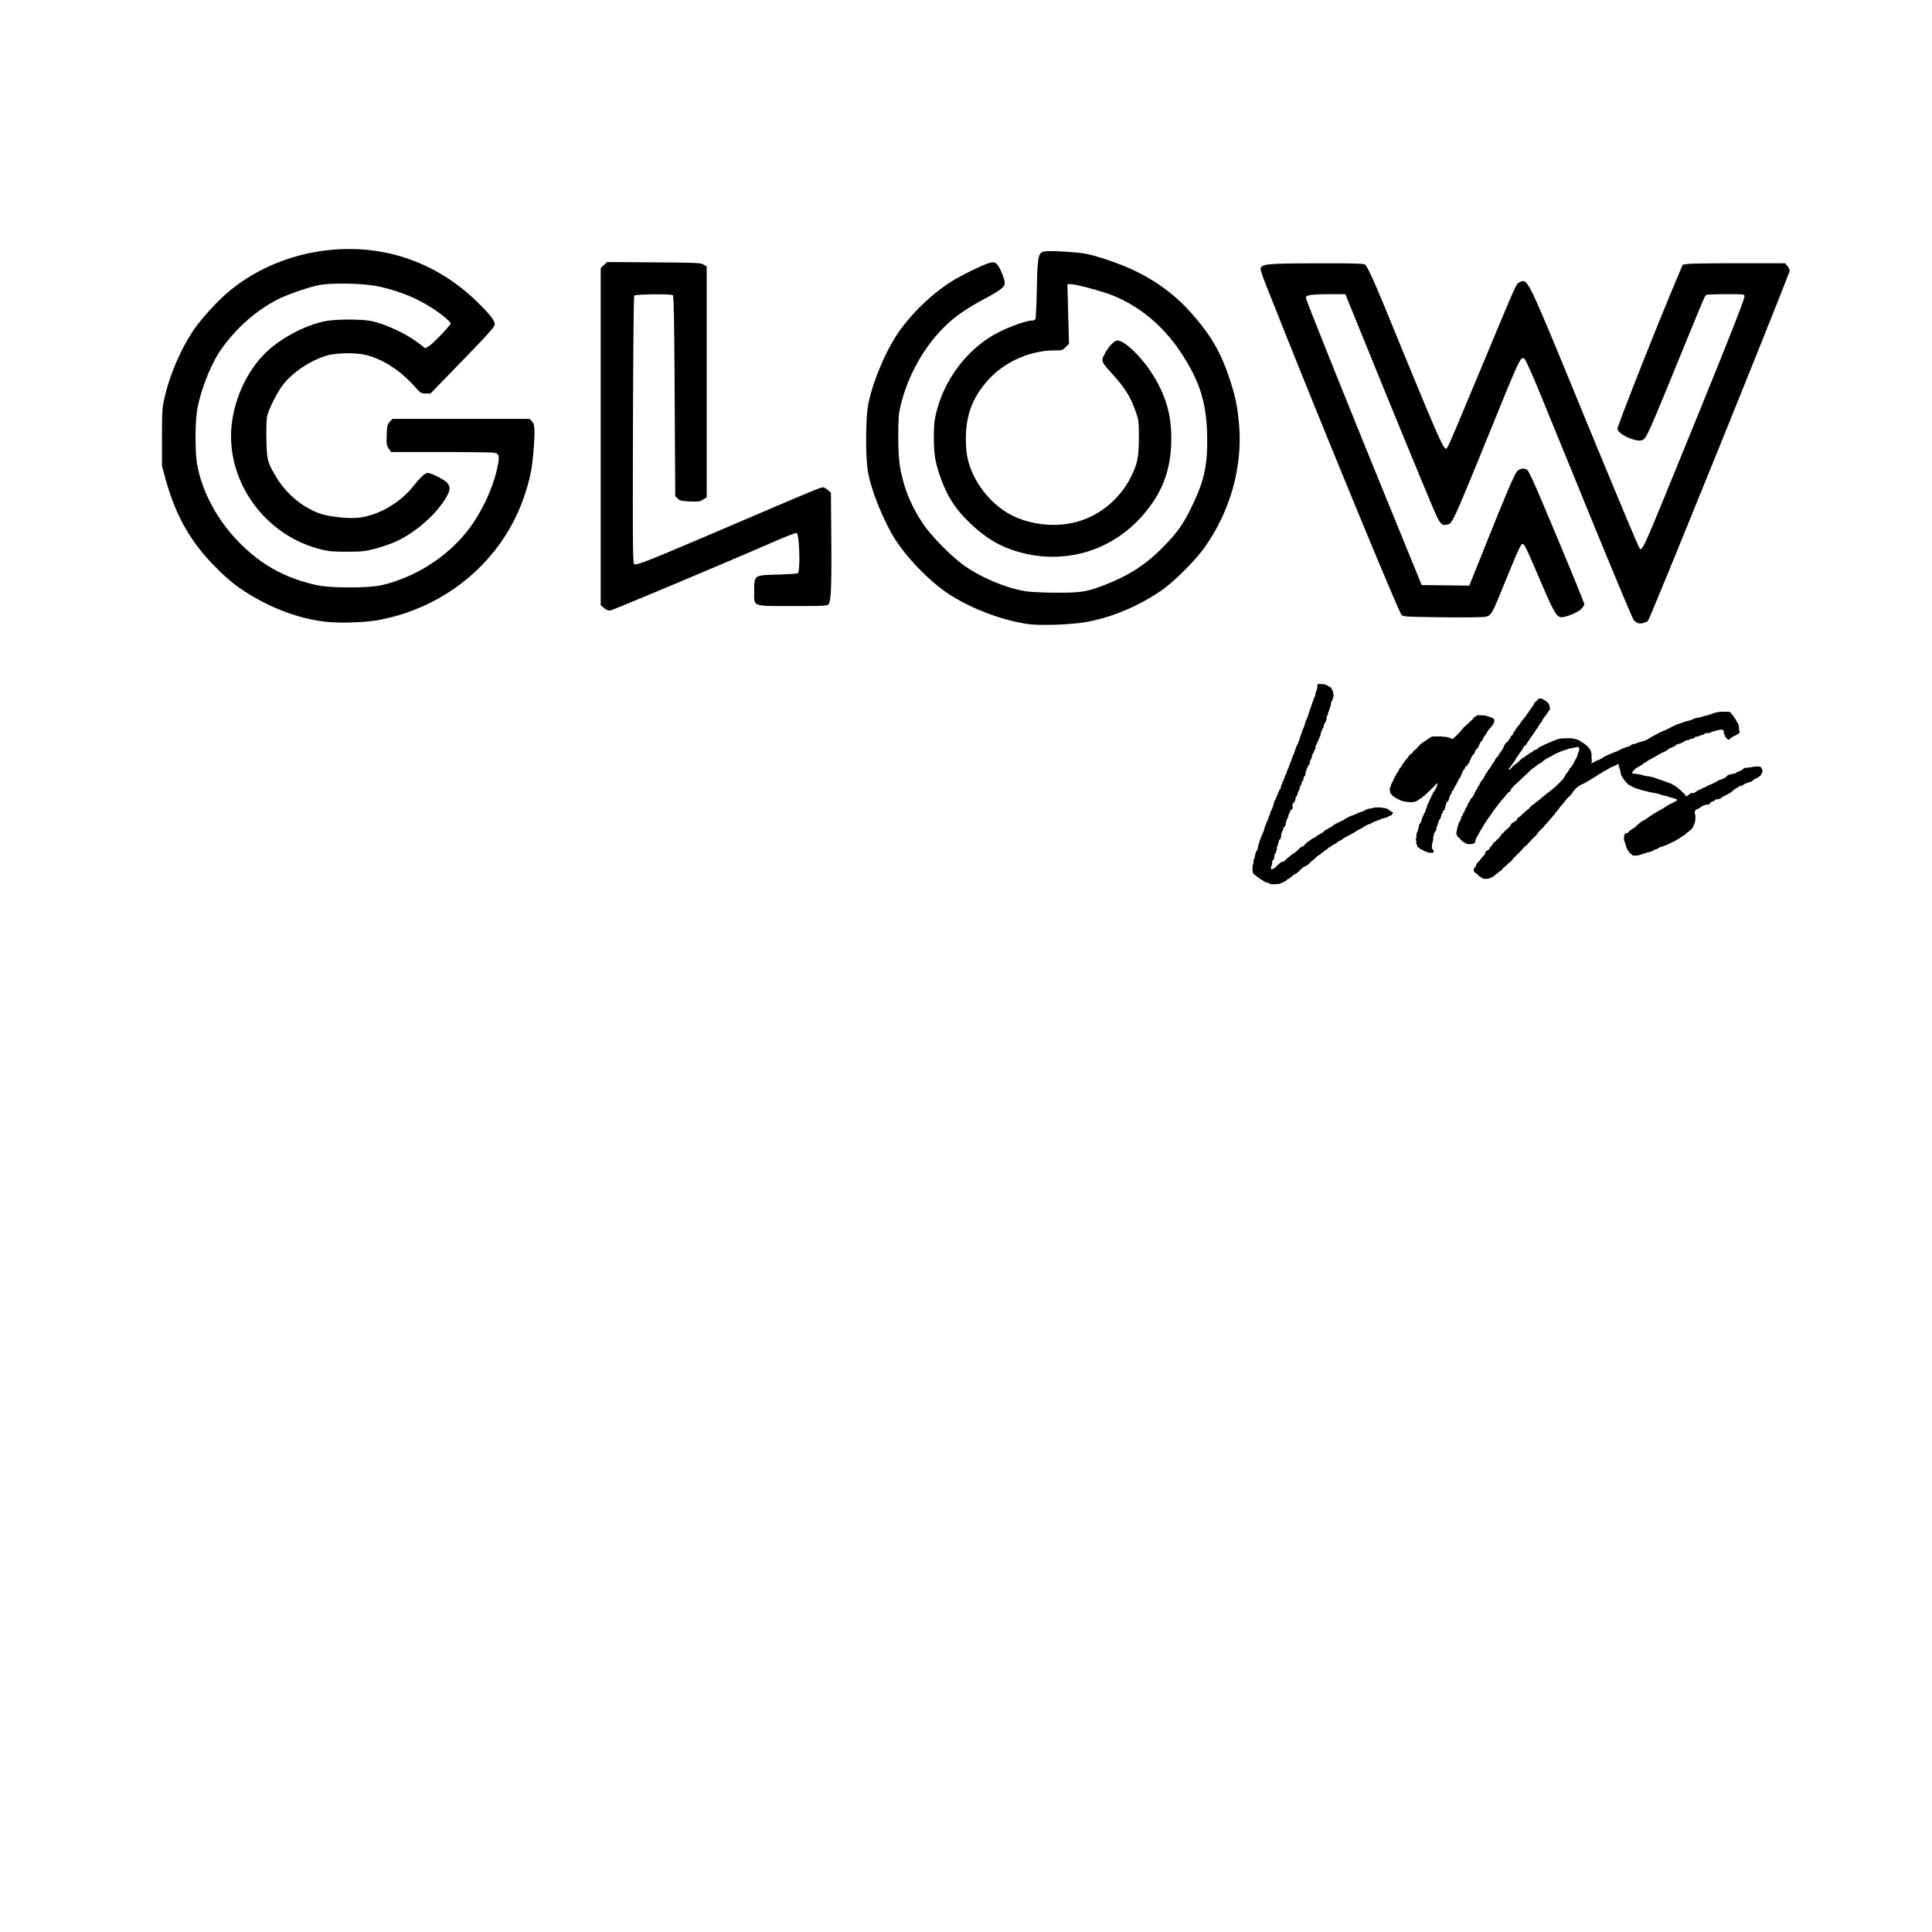 <svg width="1750" height="1750" enable-background="new" viewBox="0 0 463.021 463.021" xmlns="http://www.w3.org/2000/svg">
  <defs>
    <filter id="filter6107" color-interpolation-filters="sRGB">
      <feBlend in2="BackgroundImage" mode="multiply"/>
    </filter>
    <filter id="filter6219" color-interpolation-filters="sRGB">
      <feBlend in2="BackgroundImage" mode="multiply"/>
    </filter>
    <filter id="filter2123" color-interpolation-filters="sRGB">
      <feBlend in2="BackgroundImage" mode="multiply"/>
    </filter>
    <filter id="filter2127" color-interpolation-filters="sRGB">
      <feBlend in2="BackgroundImage" mode="multiply"/>
    </filter>
    <filter id="filter12424" x="-.065" y="-.064" width="1.129" height="1.129" color-interpolation-filters="sRGB">
      <feGaussianBlur stdDeviation="2.403"/>
      <feBlend in2="BackgroundImage" mode="multiply"/>
    </filter>
    <filter id="filter12430" x="-.045" y="-.067" width="1.091" height="1.133" color-interpolation-filters="sRGB">
      <feGaussianBlur stdDeviation="2.403"/>
      <feBlend in2="BackgroundImage" mode="multiply"/>
    </filter>
    <filter id="filter12436" x="-.064" y="-.064" width="1.128" height="1.129" color-interpolation-filters="sRGB">
      <feGaussianBlur stdDeviation="2.403"/>
      <feBlend in2="BackgroundImage" mode="multiply"/>
    </filter>
    <filter id="filter12442" x="-.105" y="-.069" width="1.209" height="1.138" color-interpolation-filters="sRGB">
      <feGaussianBlur stdDeviation="2.403"/>
      <feBlend in2="BackgroundImage" mode="multiply"/>
    </filter>
    <filter id="filter13263" x="-.023" y="-.033" width="1.045" height="1.067" color-interpolation-filters="sRGB">
      <feGaussianBlur stdDeviation="1.201"/>
      <feBlend in2="BackgroundImage" mode="multiply"/>
    </filter>
    <filter id="filter13269" x="-.032" y="-.032" width="1.064" height="1.064" color-interpolation-filters="sRGB">
      <feGaussianBlur stdDeviation="1.201"/>
      <feBlend in2="BackgroundImage" mode="multiply"/>
    </filter>
    <filter id="filter13275" x="-.052" y="-.035" width="1.105" height="1.069" color-interpolation-filters="sRGB">
      <feGaussianBlur stdDeviation="1.201"/>
      <feBlend in2="BackgroundImage" mode="multiply"/>
    </filter>
    <filter id="filter13281" x="-.032" y="-.032" width="1.065" height="1.064" color-interpolation-filters="sRGB">
      <feGaussianBlur stdDeviation="1.201"/>
      <feBlend in2="BackgroundImage" mode="multiply"/>
    </filter>
  </defs>
  <g transform="translate(0 166.02)" filter="url(#filter2123)">
    <path d="M246.67-16.424c-6.717-.848-15.482-4.326-20.685-8.21-4.84-3.611-9.82-9.104-12.337-13.608-2.515-4.5-4.754-10.27-5.57-14.356-.662-3.31-.663-12.928-.002-16.468.999-5.346 4.36-13.258 7.488-17.63 3.103-4.335 7.404-8.506 11.815-11.456 2.44-1.632 8.649-4.679 10.037-4.926.842-.15 1.072-.075 1.636.534.64.692 1.75 3.487 1.75 4.41 0 .845-1.156 1.76-4.435 3.51-4.858 2.592-7.607 4.514-10.249 7.164-4.811 4.827-8.52 11.505-10.212 18.393-.54 2.196-.618 3.166-.62 7.673-.002 5.52.298 7.801 1.588 12.087.892 2.965 2.996 7.068 4.961 9.677 2.174 2.885 6.155 6.866 8.908 8.907 3.922 2.909 10.336 5.65 14.955 6.39 1.197.193 4.47.347 7.54.355 5.958.015 7.414-.23 11.861-1.995 5.817-2.31 9.732-4.906 13.96-9.258 3.076-3.167 4.394-5.025 6.34-8.94 2.992-6.016 3.9-9.705 3.917-15.9.023-8.972-1.59-14.401-6.43-21.643-4.124-6.17-9.598-10.763-15.97-13.401-2.517-1.042-8.964-2.792-10.286-2.792h-.82l.192 7.141.193 7.142-.796.796c-.746.746-.924.796-2.812.796-5.583 0-11.692 2.683-15.517 6.814-4.409 4.761-6.014 9.686-5.49 16.846.5 6.835 5.943 14.047 12.516 16.58 4.91 1.892 10.396 2.076 15.065.503 5.106-1.72 9.41-5.505 11.895-10.463 1.54-3.074 1.874-4.735 1.881-9.378.006-3.913-.031-4.205-.805-6.375-1.225-3.437-2.546-5.56-5.45-8.762-2.927-3.226-2.926-3.225-1.666-5.391.951-1.634 2.105-2.755 2.835-2.755 1.517 0 5.261 3.47 7.756 7.187 3.923 5.848 5.394 11.105 5.061 18.08-.239 4.992-1.575 9.24-4.127 13.12-7.295 11.087-19.97 15.866-32.505 12.256-4.571-1.316-8.159-3.509-12.053-7.366-3.367-3.334-5.26-6.45-6.879-11.318-1.026-3.088-1.306-5.02-1.293-8.94.01-2.943.13-4.026.683-6.158 2.12-8.165 7.91-15.431 15.12-18.972 2.852-1.402 6.424-2.65 7.583-2.65.395 0 .816-.15.933-.331s.28-3.486.358-7.342c.159-7.704.323-8.54 1.754-8.899 1.023-.257 7.698.114 10.009.556 3.025.579 8.774 2.591 12.006 4.202 5.47 2.727 9.603 5.86 13.367 10.132 4.587 5.206 6.946 9.266 9.025 15.532 1.382 4.167 1.865 6.431 2.266 10.637.977 10.24-1.977 21.02-8.154 29.753-2.37 3.352-7.48 8.438-10.605 10.555-5.575 3.778-11.934 6.413-17.99 7.453-3.557.612-10.565.873-13.494.503zm145.87-.26c-.29-.109-.736-.43-.99-.713-.256-.284-4.742-10.984-9.97-23.778a48508.244 48508.244 0 00-12.64-30.91c-1.723-4.206-3.336-7.776-3.585-7.932-.938-.592-.91-.651-8.009 16.77-8.71 21.377-9.22 22.52-10.209 22.859-1.492.511-1.935.113-3.28-2.946-1.521-3.456-9.317-22.38-16.296-39.556l-5.133-12.633-3.704.014c-4.655.017-5.85.209-5.743.92.104.688 10.04 25.45 19.85 49.467l7.89 19.315 5.704.07 5.704.072 3.638-9.067c5.412-13.489 7.208-17.693 7.848-18.374.634-.674 1.72-.802 2.414-.284.244.182 1.41 2.593 2.59 5.358 4.814 11.274 11.092 26.484 11.092 26.876 0 .112-.298.558-.663.991-.786.935-4.262 2.316-5.132 2.04-.994-.316-1.79-1.76-4.6-8.343-3.327-7.799-3.923-9.056-4.361-9.199-.404-.131-1.03 1.212-4.29 9.207-3.211 7.878-3.276 7.99-4.768 8.27-.654.124-5.348.17-10.43.105-8.484-.11-9.27-.158-9.587-.591-.886-1.211-17.367-41.14-28.39-68.78-5.875-14.73-5.612-13.992-5.194-14.563.548-.75 2.467-.874 13.798-.894 8.093-.015 10.703.058 11.04.311.596.448 2.198 3.975 5.742 12.634 10.722 26.201 12.92 31.311 13.526 31.428.512.099.024 1.196 8.837-19.918 8.613-20.635 8.113-19.527 8.996-19.929 1.923-.876 1.593-1.557 14.893 30.777 7.067 17.18 12.573 30.371 13.557 32.478.764 1.636.509 2.16 8.674-17.793 11.495-28.091 16.717-41.227 16.717-42.053 0-.53-.131-.545-4.432-.541-2.437.002-4.567.091-4.733.198-.352.228-.33.174-6.443 15.12-7.464 18.244-7.9 19.211-8.857 19.647-1.394.635-5.962-1.435-5.962-2.701 0-.778 9.183-24.041 14.056-35.606l1.574-3.736 1.217-.167c.67-.092 6.194-.167 12.274-.167h11.056l.549.697c.301.384.548.846.548 1.028 0 .8-33.41 83.364-33.965 83.937-.473.49-1.81.814-2.417.587zm-313.55-.247c-6.669-.512-14.214-3.282-20.737-7.611-2.252-1.495-3.958-2.931-6.507-5.482-6.062-6.065-9.682-12.435-12.093-21.278l-.84-3.08.01-6.88c.007-6.445.051-7.062.69-9.789 1.23-5.256 3.823-11.259 6.8-15.743 1.622-2.443 5.398-6.646 8-8.905 11.38-9.875 28.374-13.262 42.81-8.532 6.394 2.094 12.169 5.623 17.134 10.469 3.143 3.068 4.31 4.536 4.311 5.43.001.637-1.325 2.118-8.78 9.806l-6.608 6.813h-1.147c-1.072 0-1.243-.107-2.628-1.654-3.43-3.83-7.434-6.447-11.528-7.533-2.303-.611-6.93-.603-9.252.017-3.884 1.037-8.28 3.898-10.735 6.987-1.363 1.716-3.38 5.665-3.834 7.507-.187.759-.266 2.916-.208 5.688.104 4.94.25 5.5 2.358 9.016 2.46 4.1 6.354 7.32 10.637 8.793 2.025.697 6.446 1.182 8.814.967 4.745-.43 10.001-3.382 13.326-7.486 1.987-2.452 2.865-3.25 3.579-3.25.762-.003 3.578 1.395 4.431 2.198 1.135 1.068.993 2.122-.61 4.518-2.721 4.07-7.61 8.096-12.095 9.963-1.103.46-3.146 1.138-4.54 1.507-2.191.58-3.084.671-6.633.671-3.57 0-4.436-.088-6.688-.685-13.527-3.582-22.686-17-20.811-30.486.92-6.618 4.18-13.045 8.658-17.069 3.702-3.326 9.244-6.159 13.73-7.017 2.67-.51 8.953-.494 11.196.03 3.547.83 8.126 2.987 11.07 5.215l1.677 1.27.9-.556c.955-.59 5.139-4.964 5.139-5.372 0-.439-1.949-2.096-4.17-3.545-3.976-2.595-8.167-4.294-13.293-5.388-3.413-.729-11.099-.872-14.155-.264-2.474.493-7.412 2.206-9.75 3.382-5.198 2.616-10.22 7.07-13.76 12.206-2.337 3.391-4.79 9.638-5.593 14.238-.54 3.095-.533 10.444.012 13.317 1.21 6.378 4.707 12.945 9.633 18.086 5.445 5.683 11.335 8.98 19.061 10.671 3.235.708 12.427.706 15.478-.004 8.704-2.024 16.927-7.562 21.789-14.675 2.88-4.213 5.063-9.205 5.992-13.703.55-2.665.426-3.154-.855-3.366-.548-.09-6.316-.166-12.818-.167l-11.822-.003-.573-.804c-.508-.715-.562-1.08-.48-3.287.08-2.194.165-2.561.732-3.165l.641-.682h32.888l.576.612c.67.715.735 2.25.31 7.388-.33 3.963-.84 6.453-2.112 10.284-5.163 15.557-18.767 27.068-35.454 30.002-2.665.469-7.993.663-11.273.41zm65.838-3.335l-.86-.685v-80.825l.756-.724.756-.724 11.228.08c10.223.072 11.292.12 11.944.548l.716.469v55.294l-.86.541c-.737.464-1.194.527-3.183.443-1.97-.082-2.413-.187-2.91-.684l-.588-.587-.132-23.925c-.095-17.133-.216-24.009-.428-24.22-.348-.347-8.92-.261-9.274.094-.121.12-.255 14.619-.297 32.217-.07 28.895-.037 32.012.339 32.156.682.261 3.623-.915 22.742-9.092 20.02-8.563 21.873-9.333 22.468-9.333.222 0 .738.288 1.146.639l.743.638.091 10.673c.097 11.353-.054 15.235-.623 16.012-.328.448-.927.482-8.548.482-9.975 0-9.312.253-9.303-3.547.01-3.906-.099-3.83 5.646-3.994 2.543-.073 4.713-.221 4.822-.33.62-.623.36-9.38-.287-9.628-.19-.073-2.529.818-5.2 1.979-12.916 5.616-38.407 16.329-39.435 16.574-.414.099-.885-.074-1.47-.54z"/>
  </g>
  <g transform="translate(0 66.146)">
    <path id="L_labs" d="M315.71 97.96v.561l-.093.562-.188.514-.187.421-.046.327.046.234-.093.187-.14.187-.14.375-.188.514-.187.515-.094.327-.14.42-.187.422-.14.468-.14.374-.14.327-.095.421-.14.515-.187.374-.14.327-.14.328-.14.467-.094.281-.094.28-.047.234-.093.234-.094.187-.047.14-.14.188s.047 0-.094.187c-.14.187.14-.234.14-.234l-.28.748-.14.562-.234.514-.234.842-.187.421-.093.374-.187.28-.234.469-.187.56-.375 1.077-.187.42-.187.422-.187.56-.047.281-.093.188-.28.56-.141.422-.094.327-.28.655-.234.561-.047.187-.047.234-.047.094-.187.234-.093.233-.047.234-.047.28-.14.188-.14.374-.14.234-.141.327-.047.281-.187.327-.093.468-.047.094-.047.187-.047.093-.093.094-.14.234-.188.514-.14.234-.047.234-.093.187-.14.234-.047.187-.047.14-.094.094v.14l-.047.094-.046.093-.094.187-.093.14-.14.094v.28l-.048.281-.093.14-.047.188v.187l-.047.187-.093.093-.047.187-.093.188-.047.233-.14.187-.094.234-.14.234-.047.187-.094.468-.187.28-.047.235-.046.14-.14.374-.094.187-.047.187-.093.187-.14.187-.048.187-.046.188-.047.187-.094.14-.28.795-.094.374-.047.234-.093.187-.094.234-.14.28-.093.328-.14.234-.094.234-.094.28-.093.234-.14.328-.047.187-.14.608-.188.234v.28l-.047.281-.046.28-.094.281-.093.234-.234.28-.094.375-.14.42-.047.422-.093.28-.14.328-.094.374v.421l-.047.28-.14.422-.047.374v.795l.047.28.093.281.047.187.374.328.328.187.093.187.28.14.281.14.094.234.327.094.234.187.374.187.187.234.375.093.187.14.514.094.187.094.234.14.561.094.468-.047h.561l.328-.047.374-.047.28-.093.281-.187.374-.094.281-.187.28-.14.188-.234.234-.187.233-.047.234-.14.094-.14.187-.094.093-.187.281-.094.14-.187.281-.234.234-.047.234-.14.14-.14.28-.187.094-.14.28-.188.141-.187.187-.187.14-.14h.234v-.28l.281-.141.327-.094.234-.187.328-.187.187-.093.327-.281.14-.234.234-.14.14-.187.281-.187.234-.234.28-.187.235-.234.234-.28.233-.141.328-.234.327-.187.187-.187.234-.187.328-.187.093-.14.187-.188.234-.093.374-.28.28-.235.188-.187.327-.093.234-.234.234-.14.328-.188.233-.093.234-.14.14-.094.14-.14.235-.187.28-.187.375-.14.327-.188.327-.28.421-.234.421-.234.328-.187.28-.094.28-.234.328-.14.374-.187.328-.234.234-.14.234-.14.374-.234.468-.234.327-.187.28-.094.14-.187.188-.14.14-.047.187-.047.234-.187.187-.047.187-.14.421-.047.14-.14.281-.14.234-.14.328-.141.467-.14.328-.188.514-.093.14-.14.328-.14.327-.094.562-.14.42-.094.281-.234.374-.093.14-.14.375-.141.093-.234.14-.093v-.094l-.093-.187-.327-.187-.187-.14-.094-.094-.187-.093-.187-.14-.14-.094-.234-.14-.328-.094-.327-.047-.374-.047-.608-.093h-1.17l-.467.093-.468.14-.327.047-.421.047-.374.14-.328.188-.28.14-.281.14-.328.094-.28.093-.328.094-.327.14-.234.187-.327.047-.28.187-.188.094-.327.046-.375.188-.42.14-.421.28-.234.094-.281.14-.234.234-.28.14-.328.14-.374.141-.421.28-.374.141-.374.187-.375.28-.28.188-.421.327-.328.094-.187.187-.233.14-.328.094-.42.374-.281.234-.281.187-.468.28-.28.14-.375.188-.187.234-.655.374-.467.234-.28.234-.235.187-.561.374-.374.327-.14.187-.234.234-.375.28-.327.048-.42.42-.235.234-.28.234-.281.281-.28.234-.375.187-.28.234-.234.187-.421.327-.234.187-.421.328-.327.327-.421.374-.234.047-.374.047-.281.28-.468.422-.28.233-.328.375-.187.093-.28.14-.094.094-.28.093h-.141l-.047-.14v-.327l.094-.328.093-.234.047-.187.047-.187v-.561l.187-.187.14-.187.14-.28.047-.469v-.467l.28-.234.141-.515.187-.42v-.562l.094-.187.187-.514.14-.608.094-.375.14-.14.234-.234.047-.234.093-.234v-.701l.187-.187v-.328l.14-.187.14-.28.048-.328.047-.187.327-.234.047-.28.187-.187v-.608l.093-.188.094-.14.047-.28.14-.281.093-.187.047-.094.094-.14v-.28l.047-.188.14-.28.093-.14.094-.188.047-.093.046-.234.094-.14.28-.188.14-.234.048-.233-.047-.281-.047-.234.094-.28.14-.188.14-.14.047-.187.187-.234.14-.234v-.374l.094-.28.14-.234.14-.234.094-.234.094-.234v-.28l.093-.188.094-.187.187-.14v-.234l.093-.093v-.188l-.047-.093.047-.047.094-.14.093-.28.094-.141.093-.234.094-.187.047-.327.093-.14.14-.141.14-.187v-.28l.048-.281.093-.188.094-.187.14-.093.093-.234.047-.374.047-.421.14-.187.047-.374.14-.187.14-.328.094-.234.094-.14.14-.187.14-.234.094-.28v-.468l.14-.187.187-.281.094-.421.093-.468.234-.374.187-.28v-.281l.187-.234.14-.234.048-.42.046-.328.14-.28.141-.235.047-.28.187-.234.14-.28.047-.235.187-.374.047-.234.14-.187.14-.514v-.328l.14-.234.141-.327.094-.374.234-.234.093-.468.14-.468.14-.28.234-.328.094-.233.094-.328-.047-.28.047-.281.28-.421.047-.374.094-.374.187-.281.046-.374.14-.187.094-.468.094-.234v-.234l.047-.28.187-.515.233-.327v-.234l.14-.328.048-.327v-.42l-.094-.282-.047-.374-.187-.42-.187-.281-.093-.234-.515-.234-.093-.14-.234-.094-.187-.093-.234-.094-.234-.047-.327-.093h-.281l-.327-.047h-.608z" enable-background="new" filter="url(#filter6107)"/>
    <path id="BS_labs" d="M349.07 133.82l-.033-.43.132-.628.066-.397.232-.695.066-.297.033-.232.132-.198.199-.232v-.165l.099-.166.132-.198.066-.198v-.364l.133-.166.198-.165v-.066l.066-.165v-.166l.033-.066.033-.1.265-.198.033-.231.066-.132.1-.166v-.066l.066-.165.099-.1v-.065l.033-.166.132-.132.1-.1.065-.132v-.066l.1-.198.033-.199.066-.099.033-.198.132-.066.066-.1.1-.099.033-.165.066-.165.066-.1.099-.066.033-.231.165-.1.034-.099.099-.099.165-.132.132-.232.133-.264.165-.265.066-.198.066-.166.1-.198.099-.166.099-.099.033-.099.1-.165.032-.166.166-.165.099-.265.1-.165.164-.198.265-.563.165-.297.232-.364.165-.132.199-.298.132-.232.1-.198.198-.397.165-.298.265-.297.132-.232.033-.165.265-.298.297-.397.265-.363.132-.298.232-.364.231-.264.199-.331.165-.265.132-.364.199-.198.33-.298.199-.33.198-.397.298-.364.33-.463.133-.232.165-.33.133-.298.132-.33.231-.331.364-.397.33-.265.166-.33.166-.2.132-.264.231-.397.364-.264.166-.562.33-.331.199-.43.198-.232.166-.264.231-.265.199-.231.297-.397.33-.53.398-.495.33-.397.364-.463.265-.397.264-.364.298-.463.43-.562.298-.463.297-.397.199-.53.364-.23.231-.265.166-.166.099-.132.231-.132.397-.033.364.099.33.198.298.166.232.165.198.165.265.232.198.231.1.232.099.33.066.2.033.297v.297l-.166.232-.198.264-.298.43-.198.331-.198.298-.298.297-.265.397-.165.331-.199.43-.297.265-.132.264-.199.199-.165.363-.133.232-.198.33-.298.232-.066.265-.264.364-.232.363-.33.43-.232.331-.232.364-.165.297-.198.199-.199.33-.198.331-.1.232-.264.264-.298.166-.132.198-.165.298-.066.231-.199.232-.364.496-.297.43-.199.33-.198.265-.331.463-.132.265-.133.231-.132.232-.264.364-.199.231-.231.331-.166.198-.165.265-.165.198-.067.133-.033.165.033.1.232-.1.43-.463.264-.33.331-.265.33-.232.53-.397.265-.198.198-.265.43-.43.595-.33.596-.463.397-.199.198-.231.265-.166.496-.198.297-.298.166-.132.43-.132.297-.166.199-.132.132-.232.298-.099.397-.264.231-.033.364-.199.298-.165.562-.232.628-.264.397-.166.298-.132.33-.132.629-.265.727-.165.629-.066.86-.033h.694l.728.033.628.132.562.165.53.199.43.364.496.264.33.232.563.463.33.33.232.298.33.53.1.43.099.43-.033.495.066.728v.562l-.033.232-.033.198.628-.364.629-.364.562-.165.595-.364.53-.297.462-.265.662-.298.959-.43.893-.33.794-.364.562-.298.893-.33 1.058-.364.53-.397.76-.132.86-.364.529-.1.562-.165 1.059-.463.793-.496 1.158-.628.827-.43.893-.43.76-.298.827-.43.794-.397.96-.43 1.024-.363.893-.298 1.555-.43.76-.364 1.323-.264.827-.265.76-.165 1.026-.331.96-.33.561-.133.596-.066.628-.033h1.125l.363.033.265.033.1.1.098.131.1.133.297.363.265.232.033.198.198.265.331.463.132.298.265.397.265.562.066.397v.793l.231.53-.165.132-.232.231-.297.166-.298.231-.33.066-.232.166-.265.132-.297.198-.298.265-.232.198-.396-.165-.232-.298-.198-.198-.067-.198-.132-.199-.033-.198-.1-.166-.065-.231.033-.166-.033-.231-.066-.165-.1-.1-.198-.066-.165-.033h-.199l-.264.033-.232.066-.33.066-.232.067-.364.099-.595.132-.695.364-.628-.033-.265.099-.231.066-.364.199-.232.132-.264.033-.265.066-.231.198-.397.067h-.33l-.2.132-.198.165-.099.132-.33.067-.43.066-.331.132s-.133.165-.298.165c-.165 0-.463.033-.463.033l-.628.364-.562.298-.496.198-.496.1-.298.165-.298.33-.33.067-.331.231-.43.1-.43.297-.298.198-.397.298-.562.232-.397.198-.463.232-.694.43-.728.396-.463.265-.694.364-.364.231-.364.298-.397.165-.364.331-.43.265-.661.363-.496.265-.232.298-.297.231-.166.232-.198.231.033.199.132.066.232.099h.33l.364.033s.43.033.53.066c.099.033.462.132.462.132l.43.066.53.199.893.1.793.164.794.232.992.364.926.297.992.364.96.364.628.364.794.529.694.595.695.629.463.496.33.43 1.092-.794.33-.033h.2l.297-.033.397-.298.893-.496.33-.132.496-.265.397-.132.827-.463.893-.364.827-.43.496-.264.298-.199.595-.165.562-.298.397-.1.33-.396.265-.232.232-.099.298-.066.661-.165.562-.1.199-.065.165-.199.364-.132.992-.463.463-.43.96-.1.925-.132.53-.099.66-.033h.563l.397.165.198.397.133.364v.364l-.133.33-.165.298-.231.298-.364.298-.364.231-.463.165-.33.265-.298.198-.331.265-.43.1-.463.165-.629.231-.463.33-.463.2-.396.032-.265.265-.595.33-.331.2-.298.264-.463.364-.628.43-.827.396-.628.331-.397.33-.53.232-.396.033h-.331l-.33.331-.2.199-.33-.033-.231.165-.265.298-.364.297-.661.033-.827.331-.463.33-.397.265-.496.199-.265.165-.165.33v.563l.165.43-.033.463v.628l-.099.364-.132.496-.232.596-.397.628-.595.53-.628.462-.397.397-.496.298-.463.297-.364.265-.496.298-.496.297-.794.364-1.091.562-.993.364-.926.298-.33.264-.794.298-.96.463-1.058.265-.86.297-.727.232-.628.132-.364.033h-.265l-.43-.066-.364-.33-.297-.199-.232-.33-.364-.497-.198-.43-.165-.463-.066-.297-.133-.397-.231-.629-.033-.595.033-.562.165-.43.33-.166.464-.132.397-.463.529-.364.727-.463.53-.529.959-.794.992-.562.595-.397.596-.43.562-.364.86-.529.694-.397.86-.463 1.125-.727.562-.33.86-.398.33-.198.331-.166.166-.165.033-.165-.133-.133-.264-.066-.595-.198-.761-.199-.794-.264-1.224-.298-.893-.297-1.124-.199-.926-.198-1.257-.298-1.058-.33-.992-.298-.86-.397-.728-.397-.595-.595-.496-.596-.463-.727-.232-.397-.099-.463-.066-.463-.199-.629-.099-.363-.1-.265v-.232l-.032-.165-.1-.066-.23.033-.166.198-.298.1-.33.165-.596.231-.694.397-.728.43-.76.397-.265.265-.364.099-.562.397-.993.628-.826.496-.662.397-.496.298-.86.397-.827.496-.661.595-.53.662-.396.595-.893.86-.595.727-.629.794-.43.463-.43.595-.496.629-.364.397-.397.562-.463.53-.562.66-.562.629-.662.694-.231.397-.298.265-.297.265-.596.628-.33.496-.298.298-.397.397-.496.463-.53.628-.33.298-.231.363-.43.331-.463.364-.364.463-.728.794-.727.661-.761.794-.265.397-.363.33-.463.397-.199.066-.132.331-.33.199-.43.33-.53.629-.628.463-.761.595-.53.463-.694.364-.33.132-.364.066-.397.034h-.43l-.43-.1-.397-.297-.496-.298-.364-.43-.198-.132-.298-.199-.265-.264-.099-.298v-.231l.033-.199.1-.132.231-.232.165-.33.067-.298.396-.53.463-.462.497-.662.463-.496.231-.264.132-.43.133-.298.231-.198.33-.1.332-.396.198-.331.1-.199.297-.198.1-.298.297-.364.297-.231.364-.364.43-.397.364-.43.43-.595.595-.53.298-.396.43-.298.694-.694.364-.662.397-.231.364-.232.496-.397.231-.463.662-.463.661-.661.86-.728.596-.496.562-.661.43-.232.694-.595.662-.463.529-.496.694-.53.596-.528.661-.464.662-.562.463-.364.727-.661.53-.53.86-.892.396-.629.298-.529.496-.628.397-.695.496-.595.364-.562.297-.562.298-.596.265-.463.198-.595.066-.43.232-.33.099-.63-.066-.33-.166-.1h-.297l-.397.067-.562.165-.364.034-.43.066-.298.099-.364.132-.562.165-.794.265-.595.265-.893.397-1.157.661-.926.463-.662.463-.562.463-.728.43-.827.628-.86.629-.694.694-.794.728-.76.694-.86.827-.926.827-.728.827-.364.661-.529.364-.76.96-.563.628-.529.628-.397.53-.463.595-.595.76-.496.76-.53.728-.628.927-.562.826-.496.86-.463.728-.43.794-.463.793-.199.43-.132.331-.1.562-.33.265-.364.1-.397.065-.727-.033-.53-.231-.43-.232-.363-.298-.364-.33-.33-.397-.298-.232-.166-.264z" enable-background="new" filter="url(#filter6107)"/>
    <path d="M355.85 105.35l-.364-.033-.297-.033h-.96l-.165-.033-.231.165-.298.198-.199.133-.165.165-.1.1-.098.165-.1.165-.165.1-.165.132-.133.165-.231.165-.132.166-.133.132-.099.066-.132.165-.265.166-.099.165-.1.1-.131.065-.232.199-.198.231-.1.133-.132.132-.165.132-.066.166-.133.165-.099.132-.165.133-.132.132-.331.364-.232.264-.33.298-.199.165-.165.166-.166.165-.066.066-.33-.132-.497-.166-.264-.099-.232-.066-.529-.066-.529-.033-.562-.066h-1.488l-.364.033-.265.033-.727.43-.497.364-.43.297-.463.298-.297.199-.298.264-.463.463-.198.232-.298.363-.33.265-.331.232-.133.198-.066.165-.099.166-.165.099-.298.165-.232.232-.231.297-.232.364-.231.232-.132.198-.133.133-.198.231-.199.33-.231.298-.132.199-.166.264-.231.397-.232.199-.099.231-.132.232-.166.364-.132.165-.132.165-.199.298-.066.231-.099.166-.1.198-.131.199-.066.198-.199.265-.033.132-.066.165-.033.1-.066.165-.066.132-.1.166-.033.099-.099.099-.066.165-.033.133v.165l-.066.1-.066.198-.033.165-.1.198-.033.166.133.595-.034.166.298.397.231.264.165.199.166.066.165.132.265.132.066.133.231.066.265.165.265.066.099.132.264.1.232.099.198.066.397.066.265.1.33.032.43.033.265.066h.562l.496-.066.364-.066.265-.099.264-.132.232-.199.132-.099.33-.132.166-.199.265-.099.165-.231.232-.133.132-.165.198-.066.1-.165.231-.133.132-.198.199-.133.165-.231.33-.232.232-.264.166-.165.099-.166.231-.132.298-.33.232-.2.099-.198.165-.132.1-.1.132-.098.033.231-.066.265-.066.264-.133.265-.132.231-.066.232-.166.231-.066.133-.066.132-.132.132-.132.166-.066.198-.1.232-.198.264-.033.232-.166.33-.132.199-.033.099-.132.397-.199.264-.099.43-.231.298-.033.232-.034.231-.066.165-.165.232-.066.265-.066.297-.199.43-.132.166-.1.33-.098.199-.133.264-.165.364-.066.265-.033.132-.1.298-.066.198-.066.132-.165.232-.132.231-.1.133-.033.264-.066.364-.066.232-.033.198-.066.198-.1.232-.032.231-.166.199-.033.298v.264l-.066.199.033.198v.33l-.165.067v.33l.165.232v.1l-.033.23v.232l.066.199.199.397-.033.198.231.198.165.034.166.066.033.231.231.066.232.1.165.099.232.033.066.099.033.1.265.098.297.033.166.067.066.066.33.132.265.033h.893l.066-.132.033-.133v-.132l-.066-.198-.033-.1-.132-.099-.1-.099-.066-.099-.033-.496.033-.265v-.33l.034-.199.099-.231.099-.199v-.165l.066-.397v-.43l.033-.198.066-.1.066-.231v-.232l.033-.231.199-.166v-.198l.198-.132.166-.298-.033-.265.066-.264.066-.265.099-.132.1-.232.065-.363.133-.232.033-.231.099-.298.132-.198.166-.166.165-.496.1-.33.032-.199.066-.198.133-.1.099-.099.033-.165v-.133l.033-.099.33-.297.1-.232.066-.298.033-.231.066-.265.1-.165.066-.198v-.166l.066-.132.132-.265.198-.099.232-.43.132-.496.066-.231.066-.199.1-.1.099-.23.165-.199.066-.232.033-.198.1-.232.297-.165.1-.33.099-.232.165-.364.397-.562.132-.397.199-.265.132-.396.165-.166.1-.264.23-.199.1-.397.132-.198.033-.232.133-.231.132-.364.232-.265.231-.297.033-.133.1-.297.198-.166.297-.132.1-.33.231-.265.199-.232v-.264l.099-.265.198-.132v-.232l.133-.297.198-.298.165-.231.133-.133.231-.264.066-.232.1-.364.363-.43.298-.264.1-.298.164-.264.1-.199.033-.165.132-.298.199-.231.33-.397.166-.331.165-.33.198-.365.232-.231.165-.298.232-.297.099-.331.232-.232.231-.363.232-.199.231-.231.1-.166.23-.33.133-.298.198-.165v-.298l-.033-.562-.033-.1-.231-.099-.199-.132-.132-.1-.165.034-.298-.132-.1-.1h-.23l-.1-.033-.165-.066h-.232l-.066-.132z" enable-background="new" filter="url(#filter6219)"/>
    <path d="M346.75 112.52l-.33.066-.331.1-.199.165-.33.165-.232.199-.166.066-.165.099-.165.033-.199.231-.363.265-.199.198-.298.265-.231.232-.232.198-.165.132-.265.298-.231.165-.198.166-.133.165-.165.132-.199.1-.264.132-.066.198-.033.133-.199.264-.198.166-.166.198-.132.066-.033.165-.198.199-.1.132-.066.199-.165.132-.165.198-.166.1-.165.463-.166.132-.099.198-.066.166-.264.297-.067.166-.066.198-.099.199-.099.165-.1.132-.165.298-.132.165-.033.133-.066.165-.1.165-.165.1-.099.165-.066.231-.066.199v.231l.066.133.066.099.199-.133.165-.165.1-.165.23-.232.166-.165.165-.199.199-.099v-.165l.132-.132.132-.166.166-.066.165-.066.1-.132.132-.199.066-.165.132-.132.198-.298.199-.066.1-.132.098-.166.298-.264.265-.199.033-.132.165-.165.232-.199.099-.165.132-.166.232-.363.264-.133.165-.132.1-.198.066-.133.198-.132.166-.132.132-.166.165-.132.066-.198.1-.067.066-.165.132-.132.132-.1.1-.165.198-.231.198-.199.265-.198.132-.166.066-.165.1-.165.165-.1.198-.231.1-.165.132-.199.165-.132.066-.165.133-.067.066-.165.165-.165.199-.199.165-.132.033-.1z" enable-background="new" fill="#fff" filter="url(#filter6219)"/>
  </g>
</svg>
